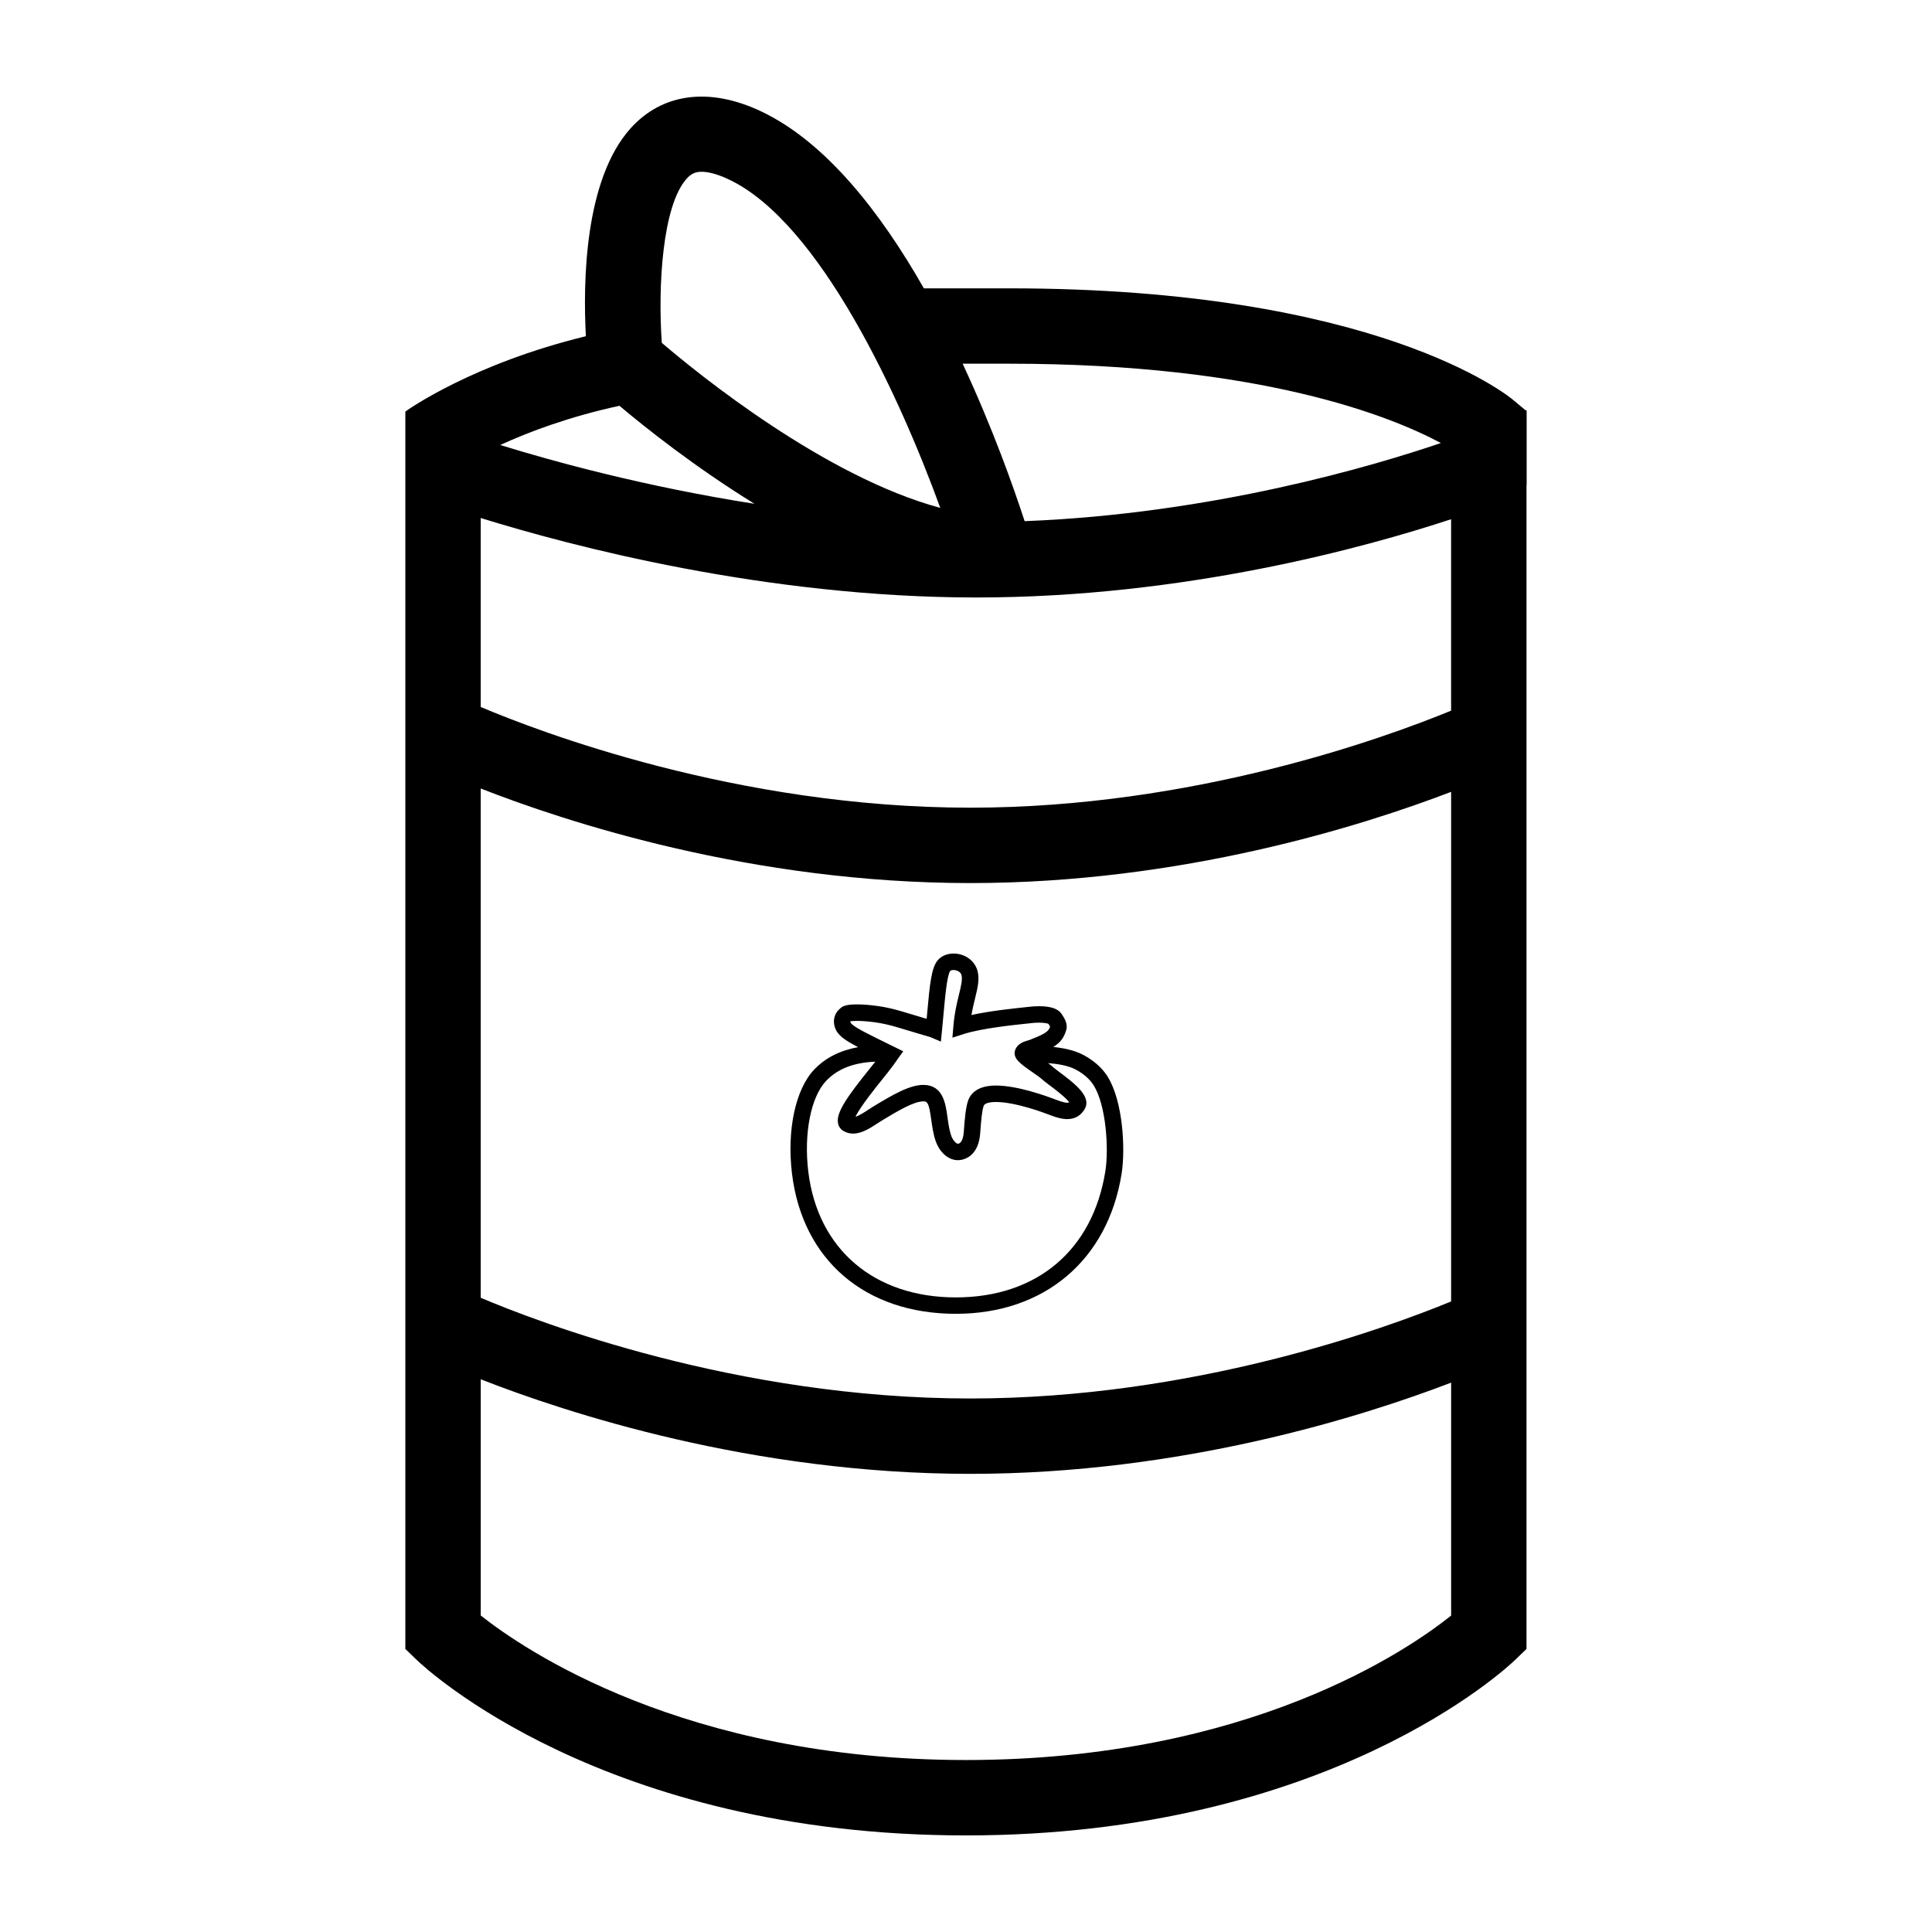 <?xml version="1.0" encoding="UTF-8"?>
<svg width="1200pt" height="1200pt" version="1.1" viewBox="0 0 1200 1200" xmlns="http://www.w3.org/2000/svg">
 <g>
  <path d="m592.29 592.26c-4.106 0-7.754 1.586-9.996 4.356-3.719 4.586-4.754 14.242-6.383 32.328-0.121 1.273-0.227 2.555-0.348 3.863-0.492-0.145-1.008-0.301-1.586-0.469-3.898-1.152-8.723-2.594-12.949-3.875-5.773-1.766-11.23-2.988-16.199-3.648-4.789-0.637-9.012-0.961-12.551-0.961-6.266 0-8.125 0.984-8.867 1.379-0.422 0.238-2.617 1.559-4.066 4.066-1.512 2.594-1.789 5.711-0.781 8.773 1.57 4.836 5.785 7.824 14.438 12.324-11.051 2.039-20.23 6.481-27.336 13.98-11.605 12.266-17.004 37.586-13.754 64.5 6.492 53.762 45.48 87.156 101.77 87.156 54.926 0 94.379-33.324 102.96-86.953 2.484-15.551 0.84-45.203-8.711-60.445-1.934-3.086-6.469-8.93-15.156-13.453-5.676-2.965-12.695-4.297-18.562-4.894 4.871-3.023 6.695-6.086 8.051-10.523 1.141-3.816-1.188-7.391-2.578-9.527l-0.238-0.371c-2.125-3.289-6.742-4.894-14.125-4.894-1.922 0-3.898 0.121-5.734 0.336-0.781 0.098-1.992 0.227-3.527 0.383-7.441 0.781-21.371 2.258-32.676 4.754 0.66-3.84 1.488-7.234 2.258-10.379 1.621-6.66 2.902-11.914 1.477-17.16-1.73-6.254-7.824-10.645-14.832-10.645zm86.977 81.812c7.812 12.457 9.504 39.504 7.285 53.41-7.848 49.066-42.574 78.359-92.879 78.359-50.699 0-85.812-29.953-91.633-78.168-2.856-23.664 1.586-46.262 11.027-56.258 7.262-7.668 17.449-11.473 30.613-11.977-0.059 0.07-0.086 0.109-0.145 0.18-0.816 1.031-1.789 2.242-2.867 3.574-14.555 18.047-21.289 27.77-20.207 34.234 0.348 2.09 1.5 3.84 3.238 4.934 1.848 1.152 3.926 1.738 6.18 1.738 5.41 0 10.57-3.371 15.121-6.348 1.02-0.672 2.016-1.32 2.977-1.895 9.625-5.797 19.57-11.785 25.633-11.785 2.543 0.012 3.434 1.414 4.777 11.258 0.574 4.152 1.223 8.855 2.746 13.367 2.016 5.93 7.078 11.914 13.859 11.914 0.926 0 1.871-0.121 2.797-0.348 3.707-0.926 10.066-4.262 11.004-16.199l0.133-1.754c0.469-6.07 0.949-12.348 2.074-15.504 0.863-2.102 5.606-2.328 7.609-2.328 12.109 0 30.07 6.742 33.551 8.102 4.5 1.754 7.801 2.531 10.727 2.531 4.824 0 8.605-2.231 10.934-6.457 4.246-7.691-6.481-15.758-15.938-22.871-1.656-1.234-3.359-2.531-3.984-3.109-0.77-0.719-1.766-1.5-2.902-2.34 5.519 0.406 12.191 1.402 17.039 3.926 6.812 3.539 10.125 8.039 11.23 9.812zm-42.156-38.219c1.609-0.168 2.879-0.301 3.695-0.395 1.43-0.18 2.977-0.266 4.5-0.266 3.348 0 5.184 0.445 5.867 0.707 0.301 0.457 0.793 1.211 1.055 1.754-0.805 2.473-2.004 4.117-11.566 7.789l-0.637 0.312c-0.348 0.145-0.816 0.266-1.309 0.406-2.508 0.73-6.695 1.957-8.137 5.93-1.871 5.184 3.203 8.688 10.859 13.992 2.113 1.465 4.512 3.133 5.484 4.043 1.02 0.961 2.699 2.219 4.824 3.816 2.941 2.219 10.297 7.738 12.371 10.715-1.117 0.66-3.938 0.07-8.258-1.609-5.305-2.062-23.664-8.797-37.246-8.797-11.148 0-15.434 4.715-17.137 8.867-1.68 4.68-2.195 11.34-2.734 18.406l-0.133 1.727c-0.191 2.387-0.863 6.481-3.301 7.094-0.121 0.023-0.215 0.047-0.312 0.047-1.262 0-3.324-2.473-4.188-4.992-1.211-3.59-1.766-7.598-2.305-11.473-1.164-8.449-2.746-20.016-14.941-20.074-8.844 0-19.535 6.434-30.875 13.262-1.031 0.625-2.137 1.344-3.277 2.09-2.473 1.621-5.676 3.719-8.062 4.43 2.965-6.277 13.477-19.32 17.281-24.023 1.094-1.355 2.09-2.578 2.914-3.637 2.844-3.602 4.141-5.484 5.09-6.863 0.301-0.434 0.562-0.828 0.852-1.223l3.539-4.906-16.691-8.219c-9-4.488-15.434-7.812-16.094-9.828-0.098-0.312-0.098-0.469-0.098-0.469 0.023-0.047 0.059-0.086 0.098-0.133 0.59-0.098 1.836-0.238 4.008-0.238 3.098 0 6.863 0.289 11.207 0.875 4.414 0.59 9.324 1.691 14.566 3.289 4.246 1.297 9.098 2.734 13.02 3.898 3.707 1.105 6.562 1.945 6.961 2.062l6.394 2.734 0.695-6.926c0.348-3.445 0.66-6.852 0.949-10.141 0.938-10.262 2.207-24.312 4.152-26.82 0.18-0.227 0.898-0.574 2.051-0.574 1.645 0 4.332 0.84 4.957 3.133 0.73 2.699-0.277 6.828-1.547 12.047-1.234 5.074-2.785 11.398-3.445 19.211l-0.648 7.609 7.285-2.316c10.867-3.434 30.066-5.461 38.266-6.324z"/>
  <path d="m948.21 255.39-0.098-0.07v-0.672l-0.539 0.215-7.754-6.481c-3.371-2.832-85.309-69.289-313.01-69.289l-52.977 0.004c-26.82-47.102-60.984-91.059-101.35-110.05-32.352-15.227-61.391-10.945-80.844 10.691-28.738 32.016-29.531 95.902-27.742 129.09-70.309 17.125-110.29 45.457-112.12 46.789l0.145 0.191-0.156-0.059v768.45l7.164 6.898c4.617 4.449 115.58 108.91 341.02 108.91s336.41-104.46 341.02-108.91l7.164-6.898v-722.96h0.098l-0.004-45.84zm-46.895 552.97c-41.723 17.137-160.43 60.266-298.63 60.266-145.13 0-268.54-47.473-304.11-62.555l0.004-316.32c52.922 20.734 168.38 58.738 304.11 58.738 131.36 0 243.57-35.566 298.63-56.652zm-516.56-556.32c15.926 13.441 46.488 37.789 83.855 60.875-68.605-10.738-125.93-26.617-157.89-36.516 17.793-8.184 42.789-17.59 74.039-24.359zm516.56 189.36c-41.723 17.137-160.43 60.266-298.63 60.266-145.13 0-268.54-47.473-304.11-62.555v-117.37c55.453 17.219 176.64 49.367 307.91 49.367 129.13 0 241.75-31.129 294.82-48.613l0.004 118.91zm-274.49-215.5c156.72 0 237.53 32.879 268.12 49.273-41.746 14.207-141.7 43.969-258.53 48.527-6.625-20.328-19.691-57.516-38.508-97.801zm-200.34-114.9c2.809-3.109 5.41-4.309 9.301-4.309 3.098 0 8.508 0.805 16.777 4.703 56.855 26.762 106.66 135.88 131.46 204.07-71.652-19.332-149.88-82.801-172.96-102.5-2.523-35.277 0.43-85.305 15.418-101.96zm173.46 982.18c-174.74 0-274.84-68.762-301.36-89.773v-146.71c52.922 20.734 168.38 58.738 304.11 58.738 131.36 0 243.57-35.566 298.63-56.652v144.68c-26.367 21.113-125.55 89.715-301.38 89.715z"/>
 </g>
</svg>
